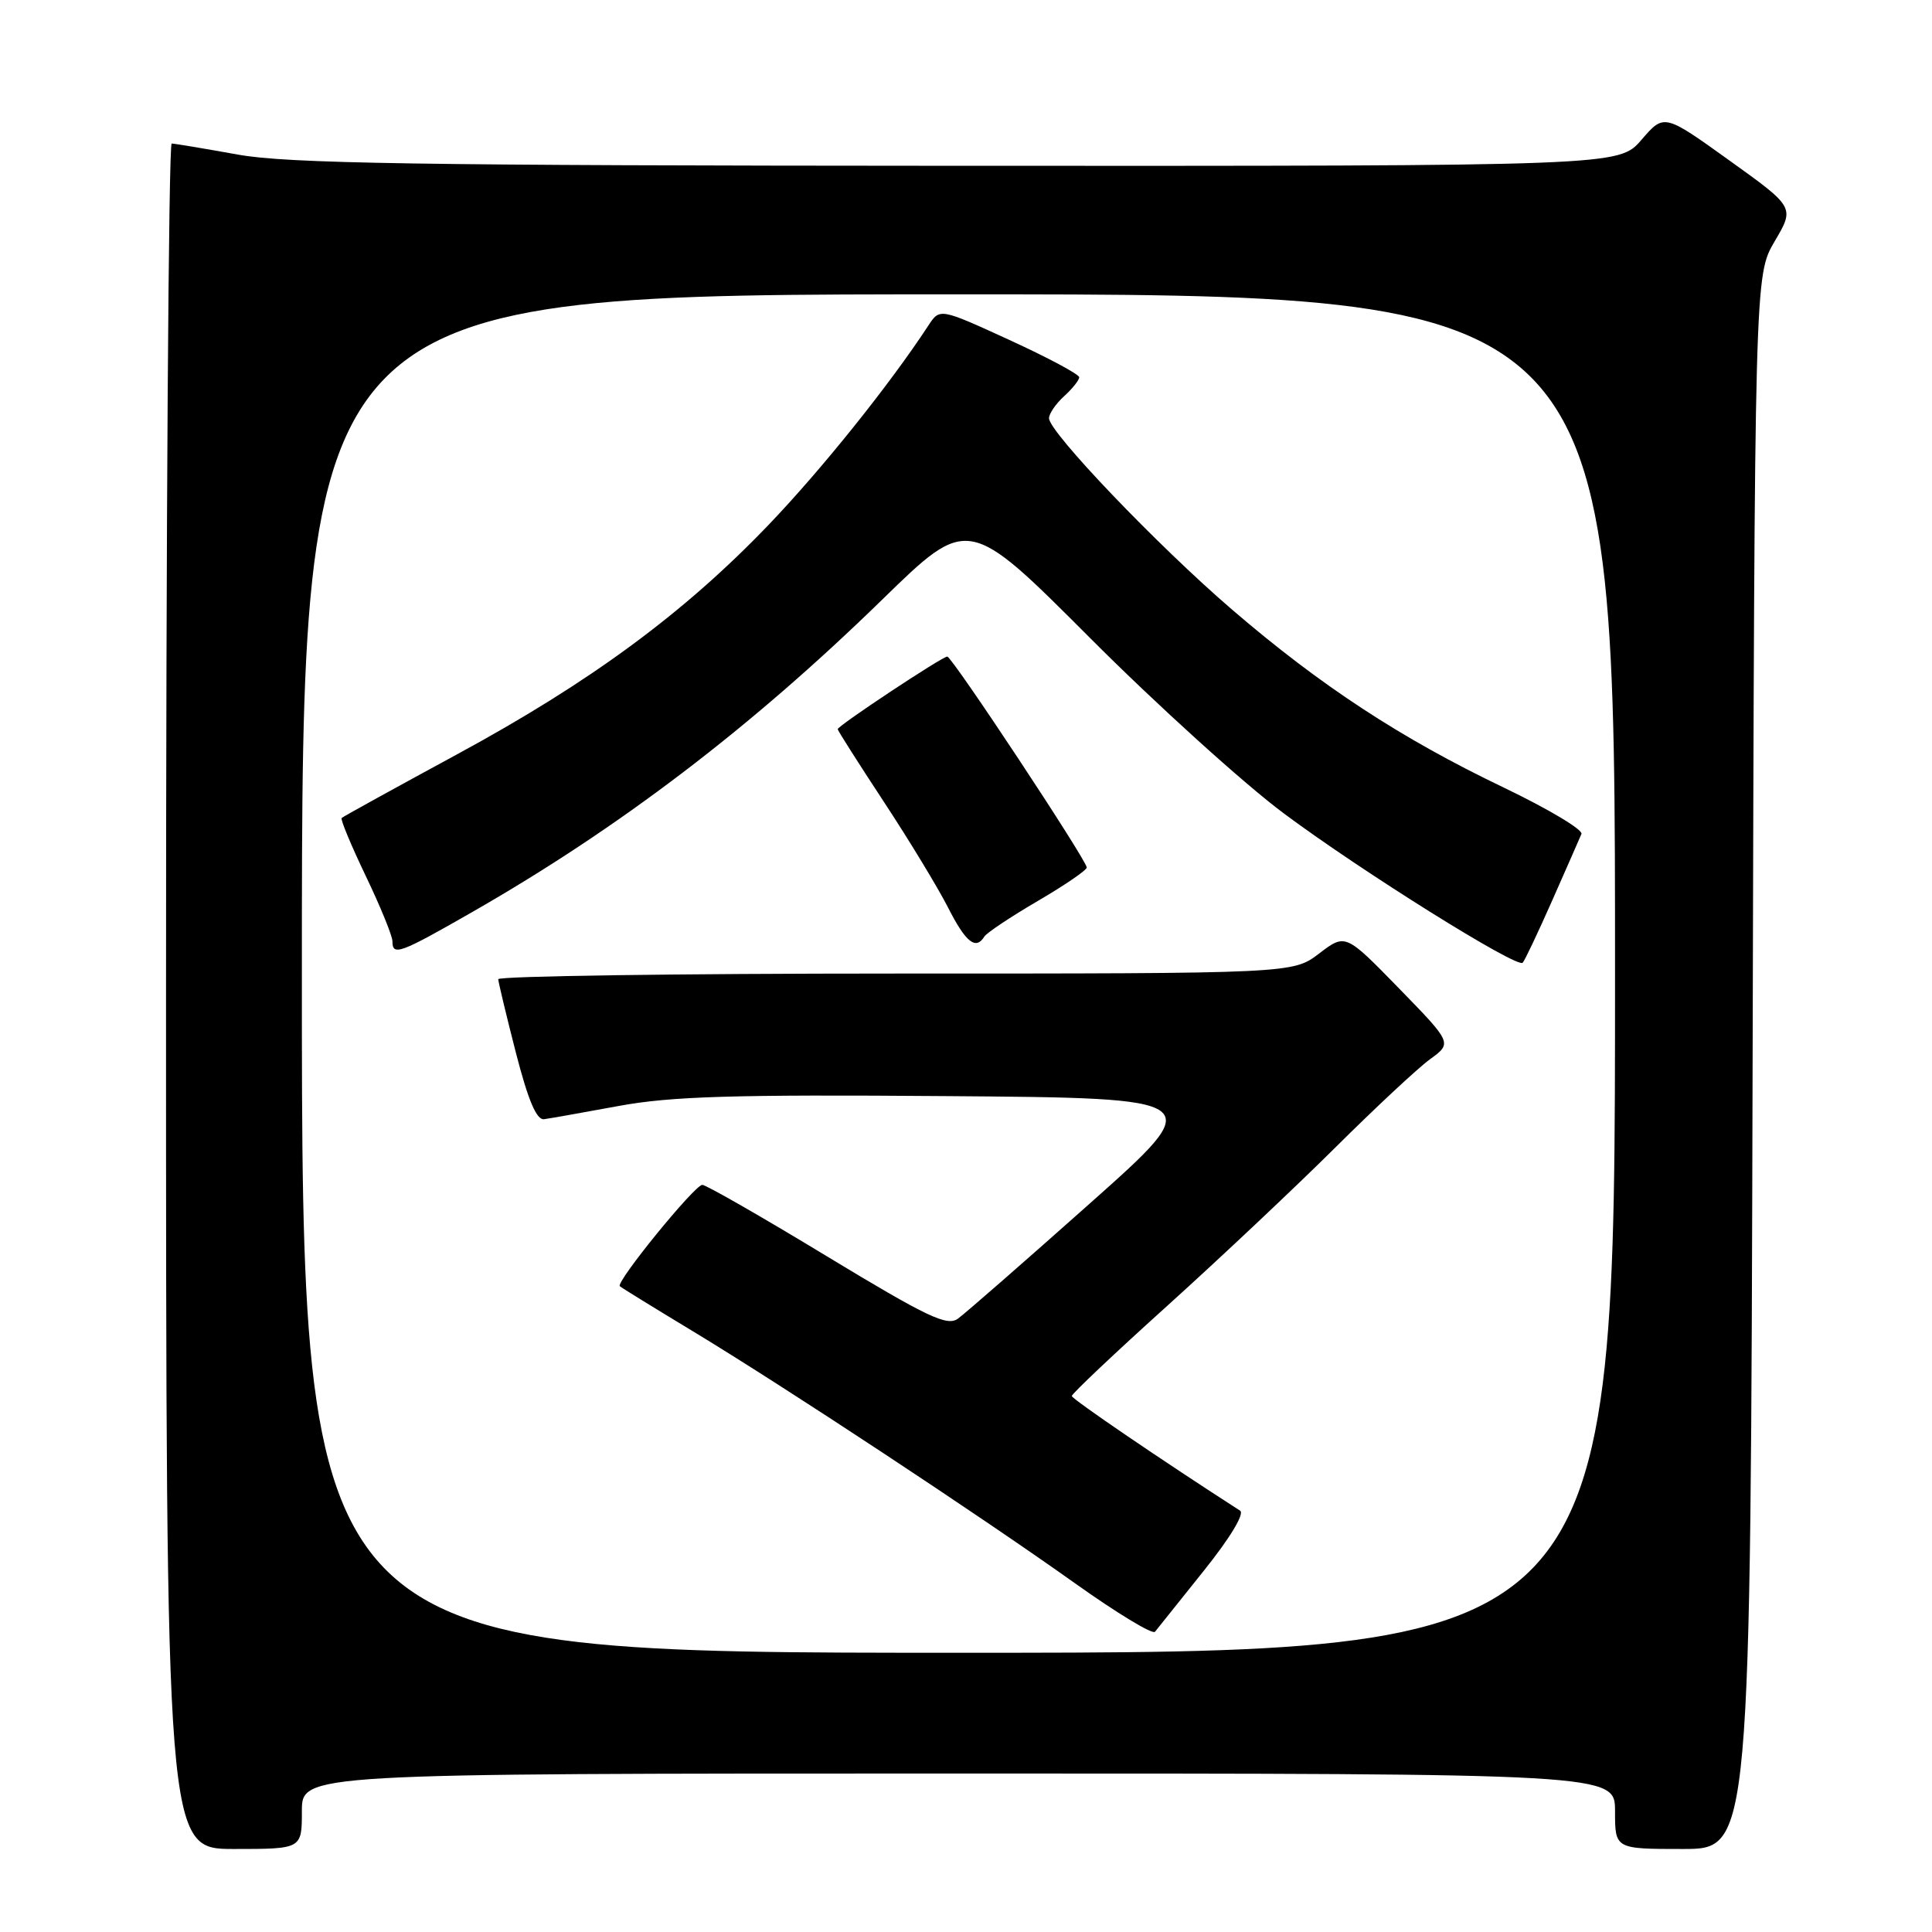 <?xml version="1.0" encoding="UTF-8" standalone="no"?>
<!DOCTYPE svg PUBLIC "-//W3C//DTD SVG 1.1//EN" "http://www.w3.org/Graphics/SVG/1.1/DTD/svg11.dtd" >
<svg xmlns="http://www.w3.org/2000/svg" xmlns:xlink="http://www.w3.org/1999/xlink" version="1.1" viewBox="0 0 256 256">
 <g >
 <path fill="currentColor"
d=" M 40.00 240.00 C 40.00 235.00 40.00 235.00 127.00 235.00 C 214.00 235.00 214.00 235.00 214.00 240.00 C 214.00 245.00 214.00 245.00 222.98 245.00 C 231.96 245.00 231.96 245.00 232.23 140.75 C 232.50 36.50 232.50 36.50 235.15 31.98 C 237.81 27.47 237.81 27.47 229.15 21.26 C 220.50 15.05 220.50 15.05 217.50 18.53 C 214.50 22.00 214.50 22.00 127.00 21.97 C 55.16 21.94 38.07 21.67 31.50 20.48 C 27.10 19.69 23.16 19.03 22.75 19.02 C 22.34 19.01 22.00 69.85 22.00 132.00 C 22.00 245.00 22.00 245.00 31.00 245.00 C 40.00 245.00 40.00 245.00 40.00 240.00 Z  M 40.00 129.00 C 40.00 39.00 40.00 39.00 127.00 39.00 C 214.00 39.00 214.00 39.00 214.00 129.00 C 214.00 219.00 214.00 219.00 127.00 219.00 C 40.00 219.00 40.00 219.00 40.00 129.00 Z  M 159.48 208.17 C 162.97 203.82 164.94 200.57 164.32 200.17 C 154.08 193.59 142.03 185.38 142.02 184.98 C 142.01 184.69 147.72 179.29 154.72 172.98 C 161.71 166.67 171.74 157.22 176.99 152.00 C 182.24 146.78 187.87 141.53 189.49 140.35 C 192.43 138.21 192.43 138.21 185.36 130.95 C 178.28 123.69 178.28 123.69 174.80 126.34 C 171.31 129.00 171.31 129.00 118.66 129.00 C 89.70 129.00 66.01 129.34 66.02 129.75 C 66.04 130.16 67.09 134.55 68.36 139.50 C 69.98 145.79 71.10 148.44 72.09 148.30 C 72.86 148.20 77.33 147.40 82.02 146.54 C 88.92 145.27 97.16 145.02 125.32 145.24 C 160.11 145.50 160.11 145.50 144.37 159.50 C 135.72 167.20 127.87 174.05 126.93 174.73 C 125.49 175.77 122.89 174.53 109.59 166.48 C 100.99 161.26 93.55 157.00 93.06 157.00 C 92.05 157.00 81.55 169.90 82.13 170.43 C 82.33 170.62 86.68 173.30 91.78 176.38 C 103.85 183.68 129.83 200.81 142.48 209.82 C 147.97 213.73 152.72 216.61 153.04 216.22 C 153.35 215.82 156.25 212.20 159.48 208.17 Z  M 205.68 119.31 C 207.58 115.01 209.32 111.05 209.55 110.50 C 209.78 109.95 205.14 107.18 199.24 104.35 C 185.62 97.83 174.96 90.84 163.26 80.78 C 153.40 72.31 139.00 57.25 139.00 55.42 C 139.00 54.81 139.90 53.50 141.00 52.50 C 142.10 51.50 143.00 50.37 143.00 49.99 C 143.00 49.60 138.84 47.38 133.76 45.05 C 124.53 40.82 124.53 40.82 123.01 43.14 C 117.88 50.98 108.78 62.32 101.76 69.63 C 90.58 81.28 78.19 90.40 60.55 99.96 C 52.33 104.42 45.45 108.21 45.27 108.39 C 45.09 108.57 46.53 112.03 48.47 116.08 C 50.41 120.13 52.00 124.02 52.00 124.72 C 52.00 126.71 52.96 126.36 62.54 120.87 C 82.06 109.70 99.52 96.40 116.89 79.46 C 128.28 68.35 128.28 68.35 144.39 84.49 C 153.25 93.37 164.84 103.86 170.15 107.81 C 180.48 115.50 201.01 128.33 201.76 127.57 C 202.02 127.32 203.78 123.60 205.68 119.31 Z  M 130.44 124.09 C 130.75 123.60 133.93 121.48 137.50 119.39 C 141.08 117.30 144.00 115.30 144.00 114.95 C 144.00 114.00 126.15 87.00 125.52 87.00 C 124.84 87.00 111.00 96.17 111.00 96.62 C 111.00 96.80 113.75 101.12 117.10 106.22 C 120.46 111.32 124.29 117.64 125.62 120.25 C 127.97 124.88 129.30 125.94 130.44 124.09 Z "/>
</g>
</svg>